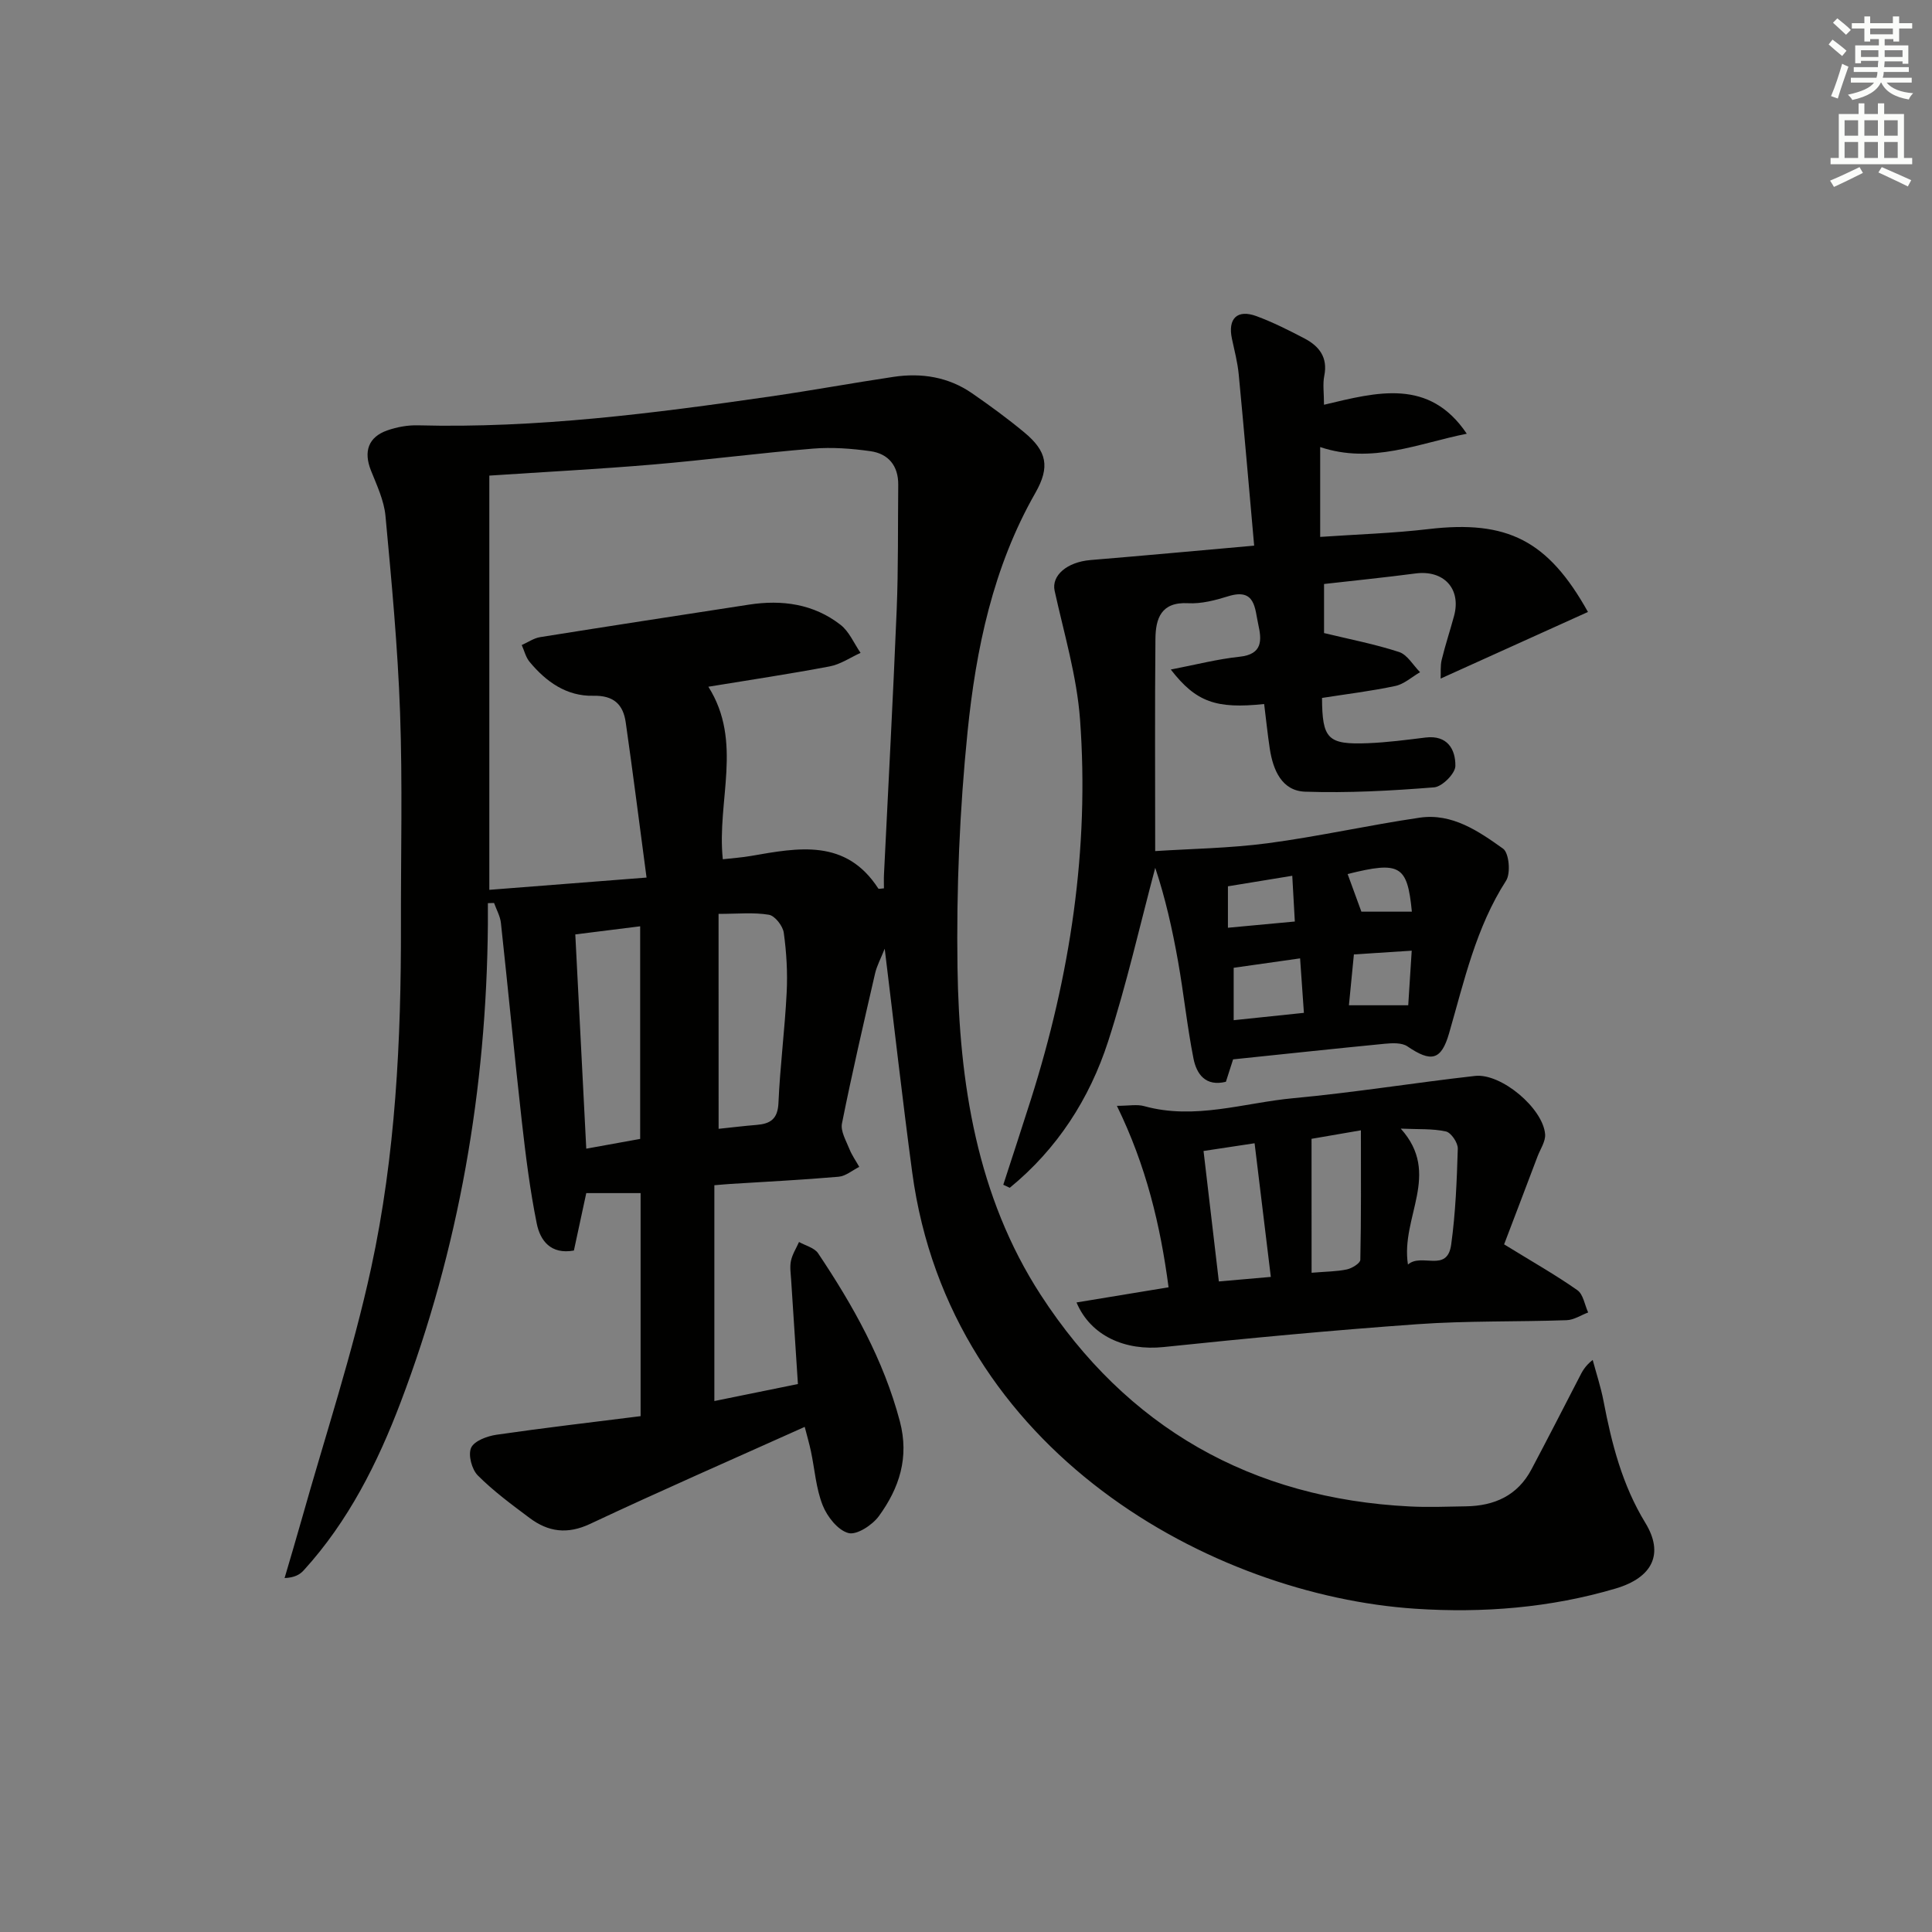 <svg enable-background="new 0 0 400 400" viewBox="0 0 400 400" xmlns="http://www.w3.org/2000/svg"><rect x="0" y="0" width="400" height="400" fill="#808080" stroke="none"/><g fill="#010100"><path d="m147.9 290.07c5.55-1.13 11.2-2.28 17.3-3.52-.48-7.35-.95-14.45-1.4-21.54-.08-1.33-.31-2.71-.04-3.97.29-1.36 1.09-2.6 1.67-3.9 1.34.76 3.18 1.19 3.95 2.34 7.23 10.8 13.54 22.02 16.92 34.77 1.99 7.52-.12 13.85-4.34 19.65-1.35 1.85-4.59 3.97-6.31 3.5-2.18-.58-4.39-3.39-5.32-5.74-1.39-3.49-1.64-7.42-2.43-11.16-.33-1.57-.79-3.12-1.29-5.08-15.09 6.78-29.85 13.23-44.42 20.08-4.72 2.22-8.67 1.68-12.54-1.22-3.7-2.77-7.47-5.54-10.72-8.8-1.25-1.25-2.05-4.26-1.39-5.73.63-1.42 3.32-2.42 5.24-2.7 9.85-1.43 19.74-2.58 29.85-3.85 0-15.75 0-30.98 0-46.18-3.71 0-7.16 0-11.25 0-.88 4.08-1.72 8-2.56 11.89-4.81.87-6.98-2.08-7.69-5.58-1.41-6.97-2.29-14.06-3.09-21.13-1.54-13.69-2.84-27.41-4.33-41.11-.15-1.41-.93-2.76-1.42-4.14-.43.01-.86.03-1.28.04 0 1.47.01 2.93 0 4.4-.28 34.04-5.99 67.14-18.07 98.96-4.77 12.56-10.83 24.64-20.05 34.76-.81.89-1.9 1.52-3.97 1.61 1.17-4 2.37-8 3.5-12.01 4.89-17.39 10.61-34.61 14.43-52.24 5.04-23.29 6.21-47.1 6.16-70.94-.03-14.66.34-29.34-.18-43.99-.48-13.59-1.76-27.17-3.02-40.72-.3-3.21-1.79-6.35-3.01-9.41-1.56-3.92-.56-6.93 3.41-8.31 1.99-.69 4.22-1.1 6.32-1.04 24.55.64 48.79-2.48 72.99-5.98 8.52-1.23 16.99-2.79 25.5-4.06 5.78-.86 11.34.02 16.23 3.4 3.69 2.55 7.33 5.21 10.78 8.07 4.74 3.92 5.41 7.16 2.32 12.58-8.76 15.35-12.29 32.29-14.03 49.46-1.64 16.18-2.32 32.55-2.08 48.81.35 23.83 4.01 47.38 17.24 67.77 17.8 27.42 43.58 42.17 76.49 43.79 3.82.19 7.66.03 11.5-.03 5.91-.08 10.72-2.21 13.6-7.65 3.34-6.31 6.6-12.66 9.87-19 .59-1.15 1.12-2.33 2.81-3.66.76 2.83 1.69 5.63 2.24 8.5 1.69 8.84 3.87 17.39 8.67 25.25 3.89 6.38 1.51 11.31-6.17 13.58-13.53 4-27.49 5.11-41.48 4.18-41.86-2.78-96.34-32.24-104.15-90.37-2.03-15.13-3.73-30.3-5.69-46.28-.8 2.02-1.62 3.51-1.99 5.1-2.38 10.34-4.78 20.68-6.86 31.08-.32 1.6.85 3.56 1.53 5.27.52 1.31 1.36 2.48 2.05 3.72-1.42.71-2.8 1.91-4.27 2.04-7.45.65-14.92 1.02-22.39 1.49-.82.05-1.63.13-3.34.27zm-14.04-108.38c-1.57-11.82-2.86-21.99-4.31-32.13-.53-3.72-2.5-5.61-6.73-5.51-5.5.13-9.77-2.9-13.18-7.03-.79-.95-1.09-2.3-1.62-3.47 1.27-.56 2.49-1.43 3.82-1.64 14.4-2.3 28.82-4.51 43.24-6.73 6.84-1.05 13.37-.15 18.93 4.17 1.81 1.4 2.8 3.85 4.16 5.82-2.12.96-4.16 2.38-6.39 2.8-8.29 1.57-16.64 2.82-25.12 4.21 7.23 11.45 1.71 23.61 2.99 35.72 2.03-.23 3.96-.36 5.85-.69 9.81-1.71 19.64-3.62 26.35 6.76.08.12.57-.02 1.16-.05 0-.95-.04-1.93.01-2.9.89-18.26 1.88-36.52 2.63-54.78.35-8.61.23-17.24.32-25.86.04-3.95-2.04-6.45-5.77-6.97-3.9-.55-7.93-.85-11.85-.53-11.09.91-22.13 2.36-33.21 3.3-11.21.95-22.46 1.53-33.83 2.29v85.76c10.63-.83 20.86-1.63 32.55-2.54zm14.92 52.02c2.61-.27 5.24-.6 7.87-.81 2.83-.23 4.37-1.2 4.52-4.53.33-7.63 1.32-15.22 1.7-22.85.21-4.12-.03-8.32-.6-12.41-.2-1.41-1.83-3.51-3.08-3.72-3.16-.53-6.46-.18-10.42-.18.01 15.21.01 29.62.01 44.5zm-29.67-40.25c.76 14.87 1.51 29.5 2.27 44.36 4.13-.75 7.78-1.41 11.16-2.02 0-15.05 0-29.42 0-44.02-4.51.57-8.61 1.08-13.43 1.68z"/><path d="m255.3 219.33c-.46 1.44-.95 2.98-1.49 4.64-4.21 1.04-6.07-1.58-6.71-4.8-1.32-6.66-2.01-13.45-3.2-20.14-1.17-6.6-2.64-13.14-4.72-19.36-3.2 11.99-5.93 24.13-9.75 35.93-3.87 11.95-10.58 22.31-20.37 30.32-.45-.21-.89-.42-1.34-.63 1.91-5.9 3.86-11.79 5.73-17.7 8.11-25.6 12.13-51.8 10.16-78.62-.66-8.97-3.31-17.8-5.26-26.65-.69-3.14 2.53-5.96 7.44-6.37 10.91-.9 21.82-1.91 33.87-2.98-1.08-12.12-2.08-23.82-3.2-35.5-.24-2.47-.88-4.9-1.4-7.33-.9-4.19 1.1-6.17 5.12-4.67 3.41 1.27 6.7 2.92 9.93 4.62 3.02 1.59 4.83 3.91 4.07 7.7-.35 1.72-.06 3.57-.06 6.01 10.96-2.61 21.77-5.58 29.56 6-10 1.98-19.62 6.35-30.35 2.76v18.6c7.65-.53 15.08-.75 22.44-1.62 16.31-1.91 24.73 2.34 33 17.16-9.96 4.5-19.93 9.01-30.5 13.79.06-1.26-.09-2.63.22-3.89.74-3.06 1.74-6.05 2.56-9.09 1.52-5.63-2.15-9.55-7.99-8.78-6.24.82-12.5 1.45-18.93 2.18v10.16c5.28 1.28 10.51 2.28 15.53 3.92 1.72.56 2.91 2.74 4.35 4.18-1.7.98-3.29 2.46-5.11 2.85-5.01 1.07-10.12 1.68-15.19 2.48.05 8.51 1.16 9.7 9.51 9.37 3.98-.16 7.95-.68 11.91-1.17 4.53-.56 6.24 2.44 6.19 5.89-.02 1.56-2.73 4.28-4.38 4.42-8.88.71-17.82 1.2-26.72.9-4.82-.16-6.64-4.46-7.32-8.86-.47-3.09-.78-6.2-1.17-9.29-9.95 1.05-14.1-.39-19.33-7.14 5.04-.97 9.61-2.16 14.25-2.65 4.83-.51 4.58-3.49 3.85-6.75-.72-3.22-.55-7.54-6.21-5.77-2.67.83-5.57 1.59-8.31 1.44-5.6-.31-6.72 3.19-6.76 7.37-.14 14.3-.05 28.59-.05 43.95 7.29-.48 15.37-.58 23.33-1.63 10.52-1.4 20.92-3.75 31.43-5.29 6.71-.98 12.19 2.79 17.27 6.42 1.23.88 1.61 5.08.62 6.62-6.25 9.72-8.67 20.76-11.8 31.59-1.63 5.65-3.72 6.06-8.63 2.72-1.16-.79-3.14-.69-4.7-.54-10.37 1.01-20.77 2.13-31.39 3.23zm13.87-20.91c-5.18.74-9.51 1.35-13.75 1.95v10.85c4.94-.52 9.48-.99 14.54-1.52-.27-3.8-.51-7.2-.79-11.28zm10.11 9.71h12.28c.24-3.69.46-7.25.72-11.3-4.19.27-8.06.52-11.97.77-.35 3.67-.66 6.75-1.03 10.53zm-25.05-16.05c4.49-.42 8.95-.83 13.85-1.29-.19-3.34-.35-6.21-.53-9.47-4.82.79-8.98 1.47-13.32 2.18zm24.78-11.12c.99 2.71 1.88 5.13 2.85 7.79h10.45c-.93-9.62-2.45-10.5-13.3-7.79z"/><path d="m311.41 257.63c6.06 3.73 10.77 6.39 15.17 9.49 1.22.86 1.51 3.04 2.23 4.61-1.48.56-2.95 1.55-4.45 1.6-10.29.36-20.63.1-30.89.83-17.54 1.25-35.06 2.9-52.55 4.73-7.9.83-15.08-2.24-18.04-9.23 6.24-1.03 12.34-2.03 19.06-3.14-1.69-12.81-4.63-25.15-10.7-37.57 2.47 0 4.16-.35 5.64.06 10.52 2.92 20.69-.7 30.97-1.65 12.54-1.16 25.01-3.19 37.53-4.6 5.43-.61 14.1 6.71 14.52 12.08.11 1.47-.98 3.05-1.56 4.56-2.43 6.44-4.89 12.87-6.93 18.23zm-48.3 6.74c-1.14-9.4-2.22-18.31-3.36-27.67-4.07.62-7.26 1.1-10.57 1.6 1.09 9.27 2.12 18.07 3.17 27.01 3.75-.33 7-.61 10.76-.94zm8.44-.86c3.11-.26 5.28-.25 7.34-.7 1.05-.23 2.74-1.28 2.75-1.98.19-8.74.12-17.48.12-26.81-4.25.73-7.74 1.33-10.22 1.76.01 9.63.01 18.59.01 27.73zm19.95-1.7c2.81-2.48 8.13 1.8 8.95-4.12.91-6.56 1.17-13.23 1.37-19.87.04-1.22-1.38-3.32-2.45-3.56-2.78-.62-5.74-.42-9.36-.59 8.48 9.42-.06 18.27 1.49 28.14z"/></g><path d="m378.6 9.2.8-1c.9.7 1.9 1.4 2.9 2.3l-.9 1.1c-1.1-.9-2-1.7-2.8-2.4zm.5 10.7c.9-2.1 1.6-4.3 2.3-6.7.4.2.8.4 1.3.6-.7 2.1-1.5 4.2-2.2 6.6zm.4-15.2.9-.9c1 .8 2 1.6 2.8 2.4l-1 1c-1-.9-1.9-1.8-2.7-2.5zm12.5-1.3h1.2v1.4h2.7v1.1h-2.7v2.7h-1.2v-.5h-1.8v1.3h4.9v3.8h-1.2v-.5h-3.7c0 .4-.1.9-.1 1.2h5.1v1h-5.2c0 .5-.1.9-.2 1.2h6v1h-5.2c1.1 1.3 2.9 2 5.5 2.2-.4.4-.7.8-.9 1.3-2.9-.5-4.8-1.6-5.7-3.5h-.1c-.8 1.7-2.7 2.9-5.9 3.6-.2-.4-.6-.8-.9-1.1 2.8-.6 4.6-1.4 5.4-2.5h-4.8v-1h5.3c.1-.3.2-.7.2-1.2h-4.9v-1h5c0-.4 0-.8.1-1.3h-3.6v.5h-1.2v-3.7h4.9v-1.3h-1.8v.5h-1.2v-2.7h-2.6v-1.1h2.6v-1.4h1.2v1.4h4.7v-1.4zm-6.7 8.4h3.6c0-.4 0-.9 0-1.4h-3.6zm1.9-4.7h4.7v-1.2h-4.7zm6.7 3.3h-3.7v1.4h3.7z" fill="#fbfcfa"/><path d="m384.7 21.4h1.3v2.2h2.8v-2.2h1.3v2.2h4.1v9.1h1.7v1.3h-16.9v-1.3h1.7v-9.1h4.1v-2.2zm.3 13.2.7 1.2c-1.8.9-3.8 1.9-6 2.9-.2-.4-.5-.8-.8-1.3 2.4-1 4.4-2 6.1-2.8zm-3.1-6.5h2.8v-3.2h-2.8zm0 4.6h2.8v-3.3h-2.8zm4.1-4.6h2.8v-3.2h-2.8zm0 4.6h2.8v-3.3h-2.8v3.2zm3.6 1.9c2.1.9 4.1 1.8 6.1 2.7l-.7 1.3c-2.2-1.1-4.2-2-6.1-2.9zm3.3-9.7h-2.8v3.2h2.8zm-2.8 7.8h2.8v-3.3h-2.8z" fill="#fbfcfa"/></svg>